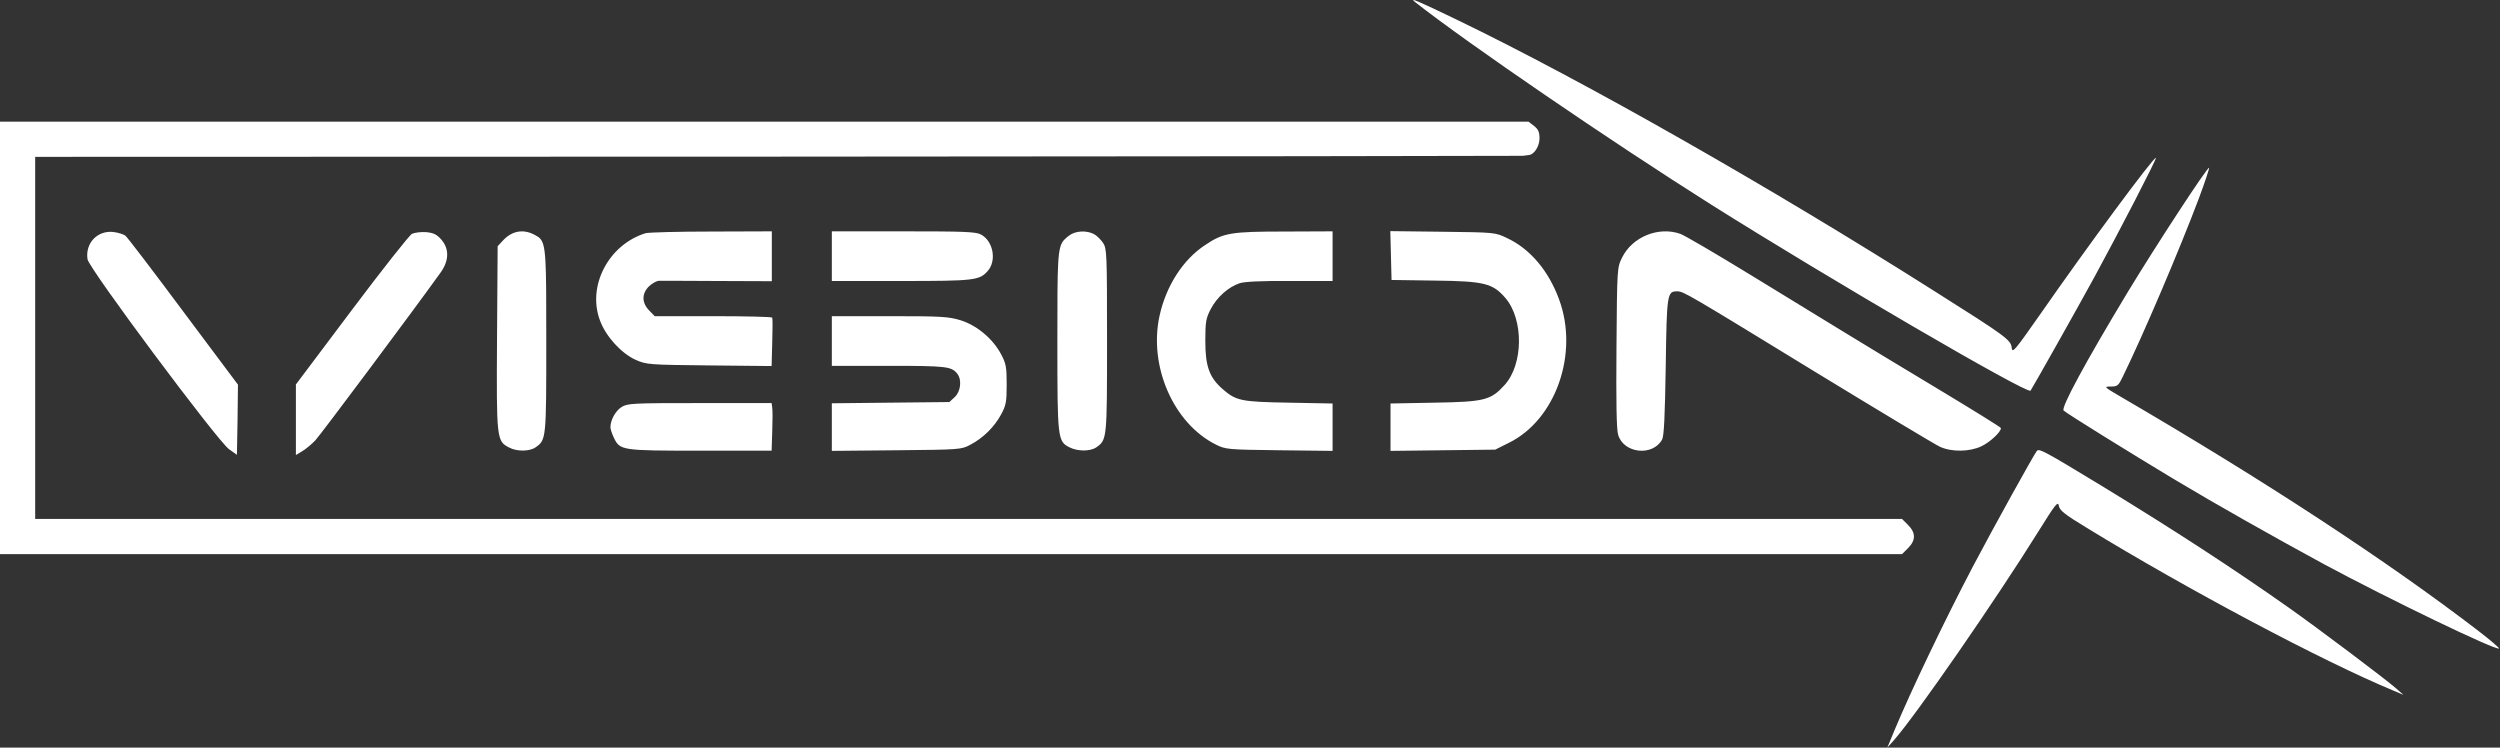 <svg width="1672" height="500" viewBox="0 0 1672 500" fill="none" xmlns="http://www.w3.org/2000/svg">
<rect x="0" y="0" width="1672" height="500" fill="#333333" stroke="none"/>
<path fill-rule="evenodd" clip-rule="evenodd" d="M1294.63 195.266C1183.92 125.103 1059.37 54.247 974.54 13.284C947.554 0.275 942.018 -2.078 946.585 1.521C981.597 29.06 1077.36 94.518 1144.48 136.866C1224.06 186.963 1355.8 263.769 1358.02 261.278C1358.99 260.032 1388.74 207.306 1401.19 184.472C1417.39 154.718 1442.43 106.282 1441.88 105.59C1440.64 104.482 1395.94 164.959 1364.38 210.351C1347.22 234.846 1345.84 236.506 1345.42 232.493C1344.87 227.372 1341.55 224.881 1294.63 195.266ZM1029.62 92.581C1029.62 88.291 1028.79 86.492 1026.02 84.278L1022.28 81.371H511.211H0V225.989V370.606H636.039H1272.08L1276.09 366.592C1281.35 361.334 1281.35 356.352 1276.09 351.093L1272.08 347.079H647.802H23.526V225.989V104.898L519.653 104.759C792.557 104.621 1017.03 104.344 1018.55 104.206C1020.07 104.067 1022.01 103.791 1022.7 103.652C1026.16 103.237 1029.62 97.701 1029.62 92.581ZM1419.74 251.867C1433.44 223.913 1457.93 166.343 1470.53 132.852C1474.68 121.781 1477.72 112.509 1477.45 112.232C1476.48 111.264 1441.6 164.682 1422.92 195.543C1394.69 242.319 1378.22 272.764 1380.16 274.563C1382.1 276.501 1424.58 302.795 1453.78 320.37C1482.43 337.531 1520.49 358.981 1554.12 377.248C1597.85 400.775 1669.67 435.372 1671.33 433.711C1671.75 433.435 1665.66 428.176 1657.91 422.225C1596.6 375.173 1514.67 321.477 1417.8 265.014C1407.15 258.787 1406.87 258.51 1411.71 258.51C1416.14 258.51 1416.83 257.957 1419.74 251.867ZM122.613 208.413C102.547 181.427 85.11 158.593 83.864 157.624C82.619 156.655 79.02 155.548 75.699 155.133C65.043 154.026 56.878 162.745 58.539 173.401C59.508 179.628 145.447 294.907 153.197 300.442L158.456 304.179L158.871 280.652L159.148 257.265L122.613 208.413ZM294.493 182.534C300.444 174.369 300.582 166.343 295.047 160.115C292.14 156.794 289.788 155.687 285.083 155.271C281.623 154.995 277.333 155.548 275.534 156.379C273.735 157.347 255.606 180.32 235.124 207.583L197.897 257.126V280.652V304.317L202.049 301.826C204.401 300.442 208.276 297.259 210.906 294.491C214.504 290.617 274.703 210.074 294.493 182.534ZM360.633 158.987C359.654 158.142 358.472 157.531 357.045 156.794C349.711 153.057 342.237 154.441 336.287 160.945L332.827 164.682L332.412 226.127C331.997 293.938 332.135 295.045 340.577 299.335C345.697 302.103 354.277 301.964 358.152 299.197C365.349 294.215 365.349 293.661 365.349 228.064C365.349 172.595 365.349 163.062 360.633 158.987ZM516.193 188.07V171.325V154.718L475.783 154.856C453.503 154.856 433.713 155.41 431.776 155.963C407.004 163.575 392.473 191.391 401.33 214.502C405.205 225.02 415.584 236.368 425.133 240.658C432.329 243.841 433.713 243.979 474.261 244.394L516.055 244.81L516.47 229.172C516.747 220.591 516.747 213.118 516.47 212.426C516.193 211.873 498.479 211.458 476.891 211.458H437.865L434.128 207.583C429.146 202.462 429.146 196.373 433.99 191.53C436.066 189.592 438.972 187.931 440.633 187.793C442.155 187.793 459.869 187.793 479.935 187.931L516.193 188.07ZM660.534 181.289C666.761 174.369 664.27 161.084 655.967 156.794C652.645 154.995 644.204 154.718 604.071 154.718H556.326V171.325V187.931H602.687C651.815 187.931 654.998 187.516 660.534 181.289ZM737.755 162.468C736.233 160.254 733.603 157.624 731.804 156.655C726.822 153.888 719.072 154.303 714.921 157.624C713.596 158.665 712.498 159.515 711.588 160.533C707.171 165.474 707.171 174.365 707.171 228.064C707.171 293.523 707.309 295.183 715.336 299.197C720.733 301.964 729.175 301.964 733.188 299.197C740.384 294.215 740.384 293.661 740.384 227.788C740.384 169.526 740.246 166.343 737.755 162.468ZM891.229 187.931V171.325V154.718L859.123 154.856C823.003 154.856 818.159 155.687 805.843 163.99C791.173 173.677 779.964 191.114 775.535 211.042C768.062 244.81 784.807 283.282 813.316 297.398C819.682 300.581 821.204 300.719 855.663 301.134L891.229 301.549V285.773V269.858L861.89 269.305C829.646 268.751 826.739 268.059 817.467 260.032C808.749 252.283 806.119 244.81 806.119 228.064C806.119 215.056 806.535 212.842 809.856 206.476C814.008 198.726 821.342 192.083 828.954 189.454C832.137 188.347 843.485 187.793 862.582 187.931H891.229ZM1042.77 200.387C1035.71 181.012 1023.25 166.343 1007.75 159.146C1000.02 155.417 999.452 155.41 965.041 154.997L964.852 154.995L929.84 154.58L930.255 170.91L930.67 187.239L959.594 187.655C992.945 188.07 998.343 189.454 1006.92 199.418C1019.1 213.81 1018.82 243.564 1006.37 257.403C997.097 267.644 992.945 268.751 959.455 269.305L929.978 269.858V285.635V301.549L964.991 301.134L1000 300.719L1009.14 296.152C1040.41 280.791 1056.05 236.506 1042.77 200.387ZM1171.33 184.195C1147.8 169.802 1126.35 157.209 1123.72 156.379C1109.19 151.258 1091.62 158.454 1084.84 172.293C1081.52 178.927 1081.51 179.488 1081.1 232.006L1081.1 232.216C1080.82 268.474 1081.1 287.157 1082.21 290.755C1085.8 303.21 1105.18 305.424 1111.55 294.076C1112.93 291.862 1113.48 278.438 1114.04 245.225C1114.73 196.373 1115 194.851 1121.65 194.851C1125.94 194.851 1128.01 196.096 1215.06 249.376C1257.27 275.117 1294.36 297.398 1297.4 298.782C1305.15 302.38 1317.19 302.241 1325.08 298.505C1330.75 295.875 1338.23 288.956 1338.23 286.326C1338.23 285.773 1319.41 274.148 1296.43 260.309C1273.32 246.47 1245.51 229.587 1234.44 222.806C1230.83 220.6 1225.4 217.281 1218.9 213.306C1205.4 205.062 1187.3 193.999 1171.33 184.195ZM669.529 236.921C663.993 226.542 653.476 217.685 642.543 214.225C634.378 211.734 629.673 211.458 594.937 211.458H556.326V228.064V244.671H594.522C633.271 244.671 636.454 245.086 640.329 250.068C643.373 254.082 642.543 261.831 638.53 265.568L634.931 268.889L595.629 269.305L556.326 269.72V285.635V301.549L599.642 301.134L600.062 301.13C641.858 300.719 642.978 300.708 649.047 297.398C657.489 292.969 665.1 285.496 669.529 277.193C672.85 271.104 673.265 268.751 673.265 257.126C673.265 245.502 672.85 243.149 669.529 236.921ZM516.47 288.541C516.747 281.621 516.747 274.425 516.47 272.626L516.055 269.581H468.034C423.334 269.581 419.736 269.72 415.722 272.211C411.709 274.702 408.249 280.929 408.249 285.773C408.249 286.88 409.218 289.925 410.464 292.554C414.615 301.273 415.307 301.411 468.31 301.411H516.055L516.47 288.541ZM1530.59 406.31C1493.5 380.155 1453.92 354.414 1406.73 325.629C1366.18 300.996 1363.69 299.75 1362.17 301.688C1359.95 304.594 1334.08 351.231 1319.68 378.494C1300.86 414.337 1278.3 461.389 1266.82 488.929L1262.25 500L1266.68 495.018C1281.63 477.996 1334.77 401.19 1363.14 355.66C1374.76 336.977 1376.42 334.901 1376.98 338.361C1377.53 341.406 1380.85 344.035 1395.66 353.03C1462.78 394.132 1553.15 442.153 1601.17 462.081L1607.4 464.711L1602.55 460.421C1595.08 453.916 1551.35 420.98 1530.59 406.31Z" fill="white"/>
</svg>
